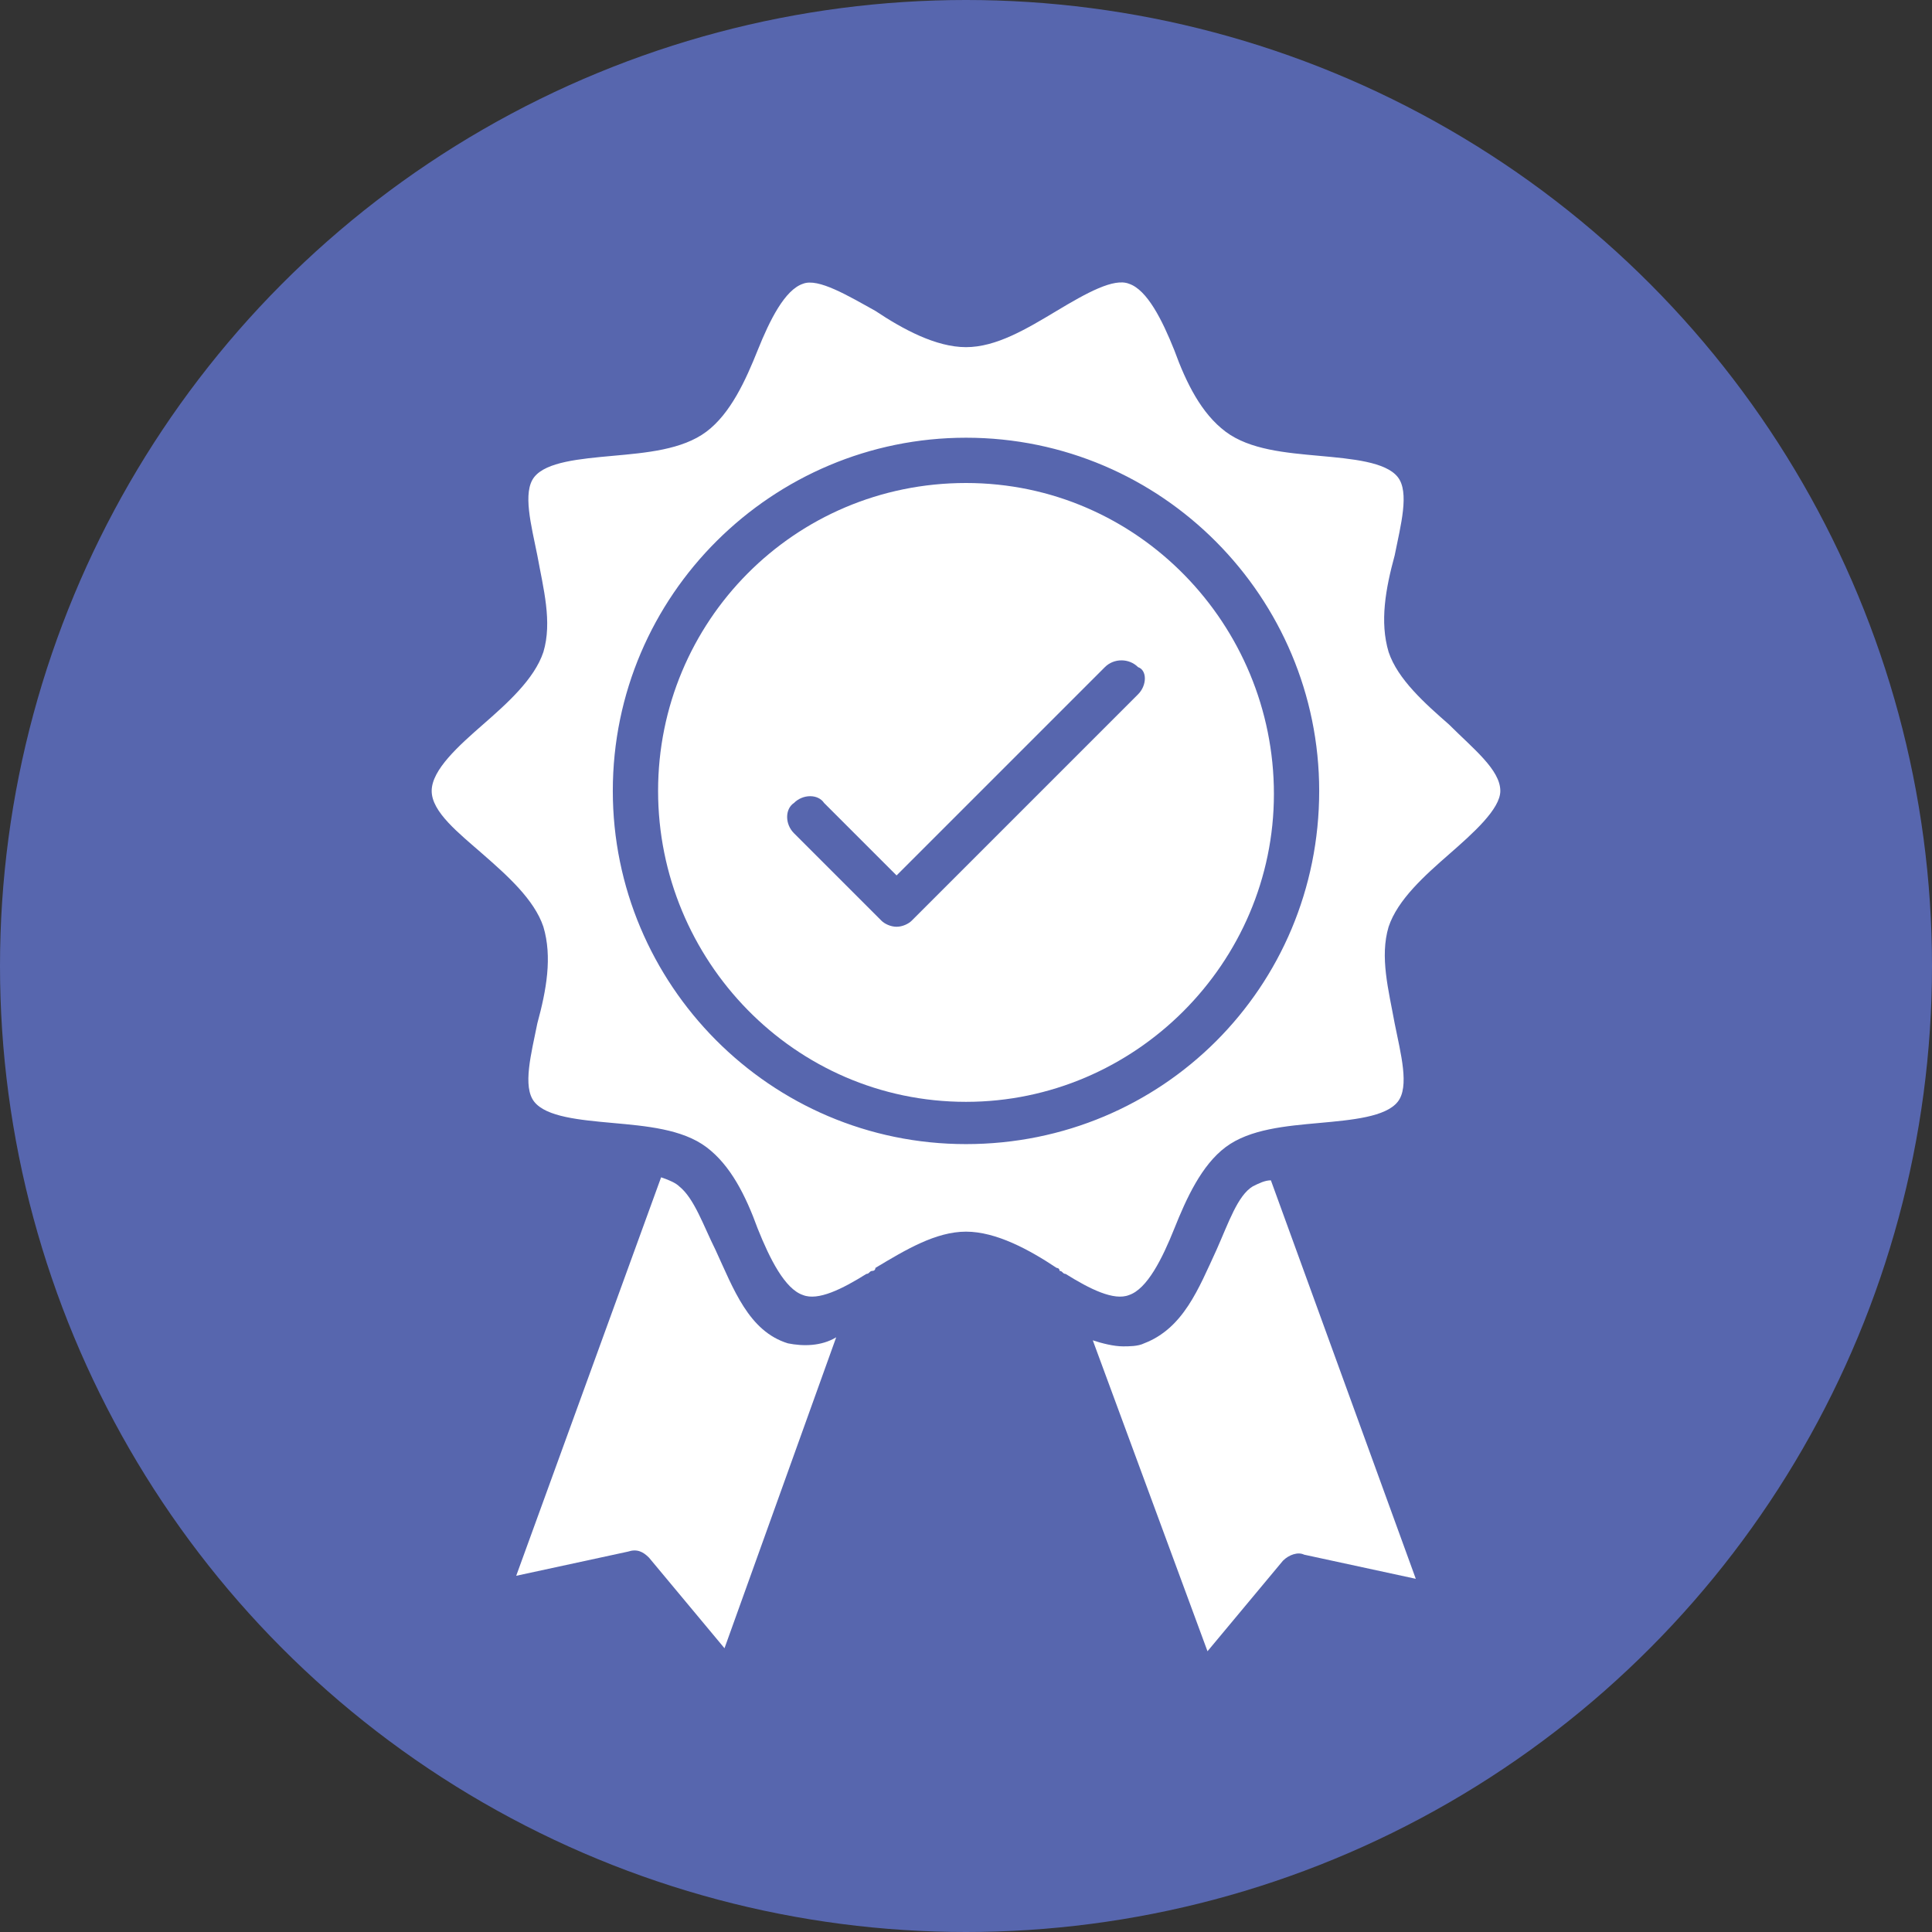 <svg id="Layer_1" enable-background="new 0 0 64 64" height="512" viewBox="0 0 64 64" width="512" xmlns="http://www.w3.org/2000/svg"><rect x="0" y="0" width="64" height="64" fill="#333333" stroke="none"/><g><circle cx="32" cy="32" fill="#5766ae" r="32"/><g><g fill="#fff"><path d="m48 24c-.8-.7-1.7-1.5-2-2.4-.3-1-.1-2.1.2-3.2.2-1 .5-2.1.1-2.6s-1.5-.6-2.6-.7-2.3-.2-3.1-.8-1.3-1.6-1.7-2.7c-.4-1-.9-2-1.5-2.2-.5-.2-1.4.3-2.4.9s-2 1.2-3 1.2-2.1-.6-3-1.2c-.9-.5-1.9-1.1-2.4-.9-.6.2-1.1 1.2-1.5 2.2s-.9 2.1-1.7 2.7-2 .7-3.1.8-2.2.2-2.6.7-.1 1.6.1 2.6c.2 1.1.5 2.2.2 3.2-.3.9-1.2 1.7-2 2.4s-1.7 1.5-1.7 2.2.9 1.4 1.7 2.1 1.7 1.5 2 2.4c.3 1 .1 2.1-.2 3.2-.2 1-.5 2.1-.1 2.6s1.5.6 2.6.7 2.3.2 3.1.8 1.3 1.6 1.7 2.7c.4 1 .9 2 1.5 2.2.5.2 1.3-.2 2.1-.7.1 0 .1-.1.2-.1s.1-.1.1-.1c1-.6 2-1.2 3-1.2s2.1.6 3 1.2c0 0 .1 0 .1.1.1 0 .1.1.2.1.8.5 1.6.9 2.1.7.6-.2 1.1-1.2 1.5-2.2s.9-2.1 1.7-2.7 2-.7 3.1-.8 2.2-.2 2.6-.7.1-1.6-.1-2.6c-.2-1.1-.5-2.2-.2-3.2.3-.9 1.2-1.7 2-2.4s1.7-1.5 1.7-2.1c0-.7-.9-1.4-1.7-2.2zm-16 13.9c-6.5 0-11.7-5.3-11.7-11.7 0-6.5 5.3-11.7 11.7-11.7 6.5 0 11.7 5.3 11.7 11.7 0 6.5-5.2 11.7-11.7 11.7z"/><path d="m32 16c-5.7 0-10.2 4.6-10.2 10.2s4.5 10.3 10.2 10.3c5.6 0 10.2-4.6 10.2-10.2s-4.5-10.3-10.2-10.3zm5.7 7-7.5 7.5c-.1.1-.3.2-.5.2s-.4-.1-.5-.2l-2.9-2.9c-.3-.3-.3-.8 0-1 .3-.3.8-.3 1 0l2.4 2.4 6.9-6.9c.3-.3.8-.3 1.1 0 .3.1.3.6 0 .9z"/><path d="m26.1 44.5c-1.3-.4-1.8-1.8-2.4-3.1-.4-.8-.7-1.7-1.2-2.1-.1-.1-.3-.2-.6-.3l-4.8 13.2 3.7-.8c.3-.1.5 0 .7.2l2.5 3 3.7-10.3c-.5.3-1.1.3-1.6.2z"/><path d="m41.5 39.3c-.5.3-.8 1.2-1.2 2.1-.6 1.3-1.1 2.6-2.4 3.1-.2.1-.5.1-.7.1-.3 0-.7-.1-1-.2l3.8 10.3 2.5-3c.2-.2.5-.3.7-.2l3.7.8-4.8-13.2c-.2 0-.4.1-.6.2z"/></g></g></g></svg>
